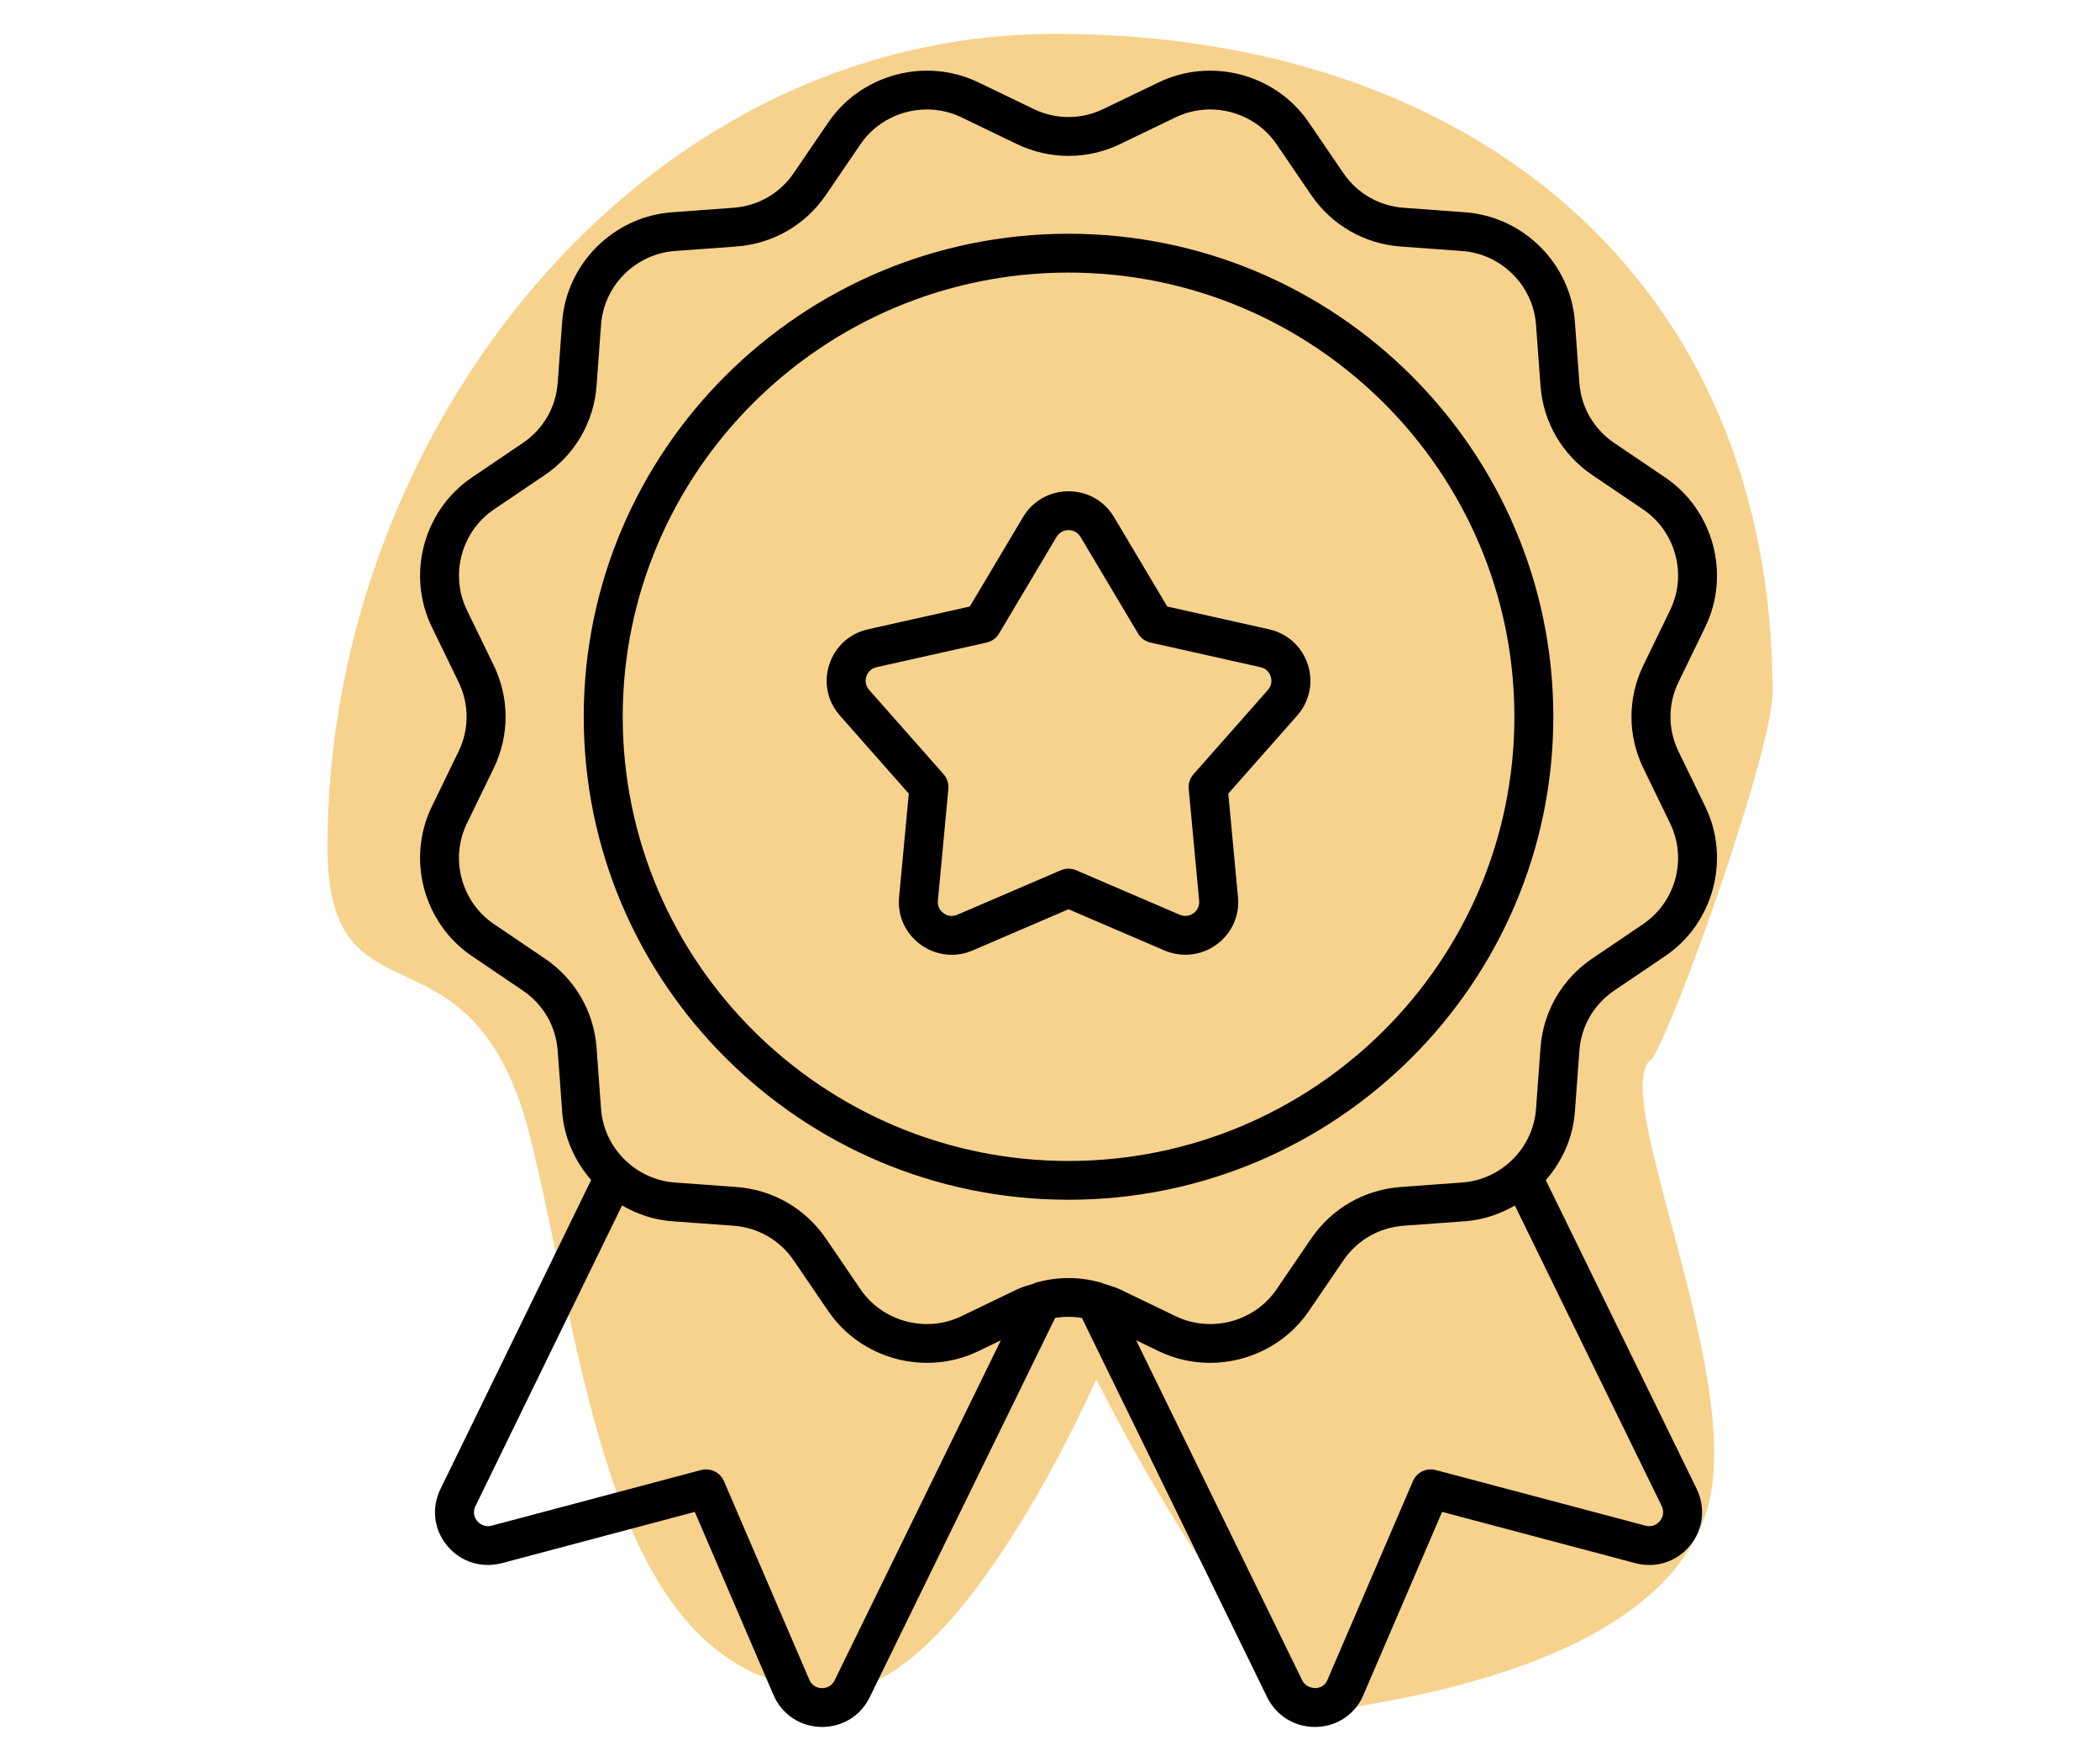 <svg width="124" height="104" viewBox="0 0 124 104" fill="none" xmlns="http://www.w3.org/2000/svg">
<path d="M49.419 99.832C56.744 99.832 64.736 81.455 64.736 81.455C64.736 81.455 73.488 99.291 79.505 100.913C82.24 100.373 98.205 98.329 100.838 89.022C103.042 81.235 94.821 64.159 97.556 62.537C99.197 59.834 104.667 44.188 104.667 40.917C104.667 16.551 86.981 2 62.322 2C37.664 2 19.334 25.653 19.334 50.018C19.334 61.229 28.02 53.615 31.368 67.401C34.717 81.188 36.107 99.832 49.419 99.832Z" fill="#F2B441" fill-opacity="0.6"/>
<path d="M93.259 62.054C93.364 60.614 94.113 59.322 95.313 58.509L98.319 56.473C101.178 54.539 102.198 50.742 100.693 47.642L99.111 44.382C98.48 43.081 98.48 41.588 99.111 40.287L100.693 37.027C102.198 33.927 101.178 30.13 98.319 28.196L95.313 26.161C94.113 25.348 93.364 24.056 93.259 22.616L92.993 19.004C92.742 15.569 89.952 12.79 86.507 12.538L82.882 12.272C81.436 12.168 80.141 11.422 79.324 10.226L77.281 7.231C75.343 4.382 71.533 3.364 68.419 4.864L65.147 6.441C63.844 7.07 62.345 7.07 61.04 6.441L57.769 4.864C54.655 3.363 50.848 4.382 48.907 7.231L46.865 10.226C46.05 11.422 44.753 12.168 43.308 12.272L39.682 12.537C36.237 12.789 33.448 15.569 33.195 19.003L32.93 22.615C32.825 24.056 32.077 25.348 30.877 26.16L27.871 28.196C25.012 30.13 23.991 33.927 25.496 37.027L27.078 40.287C27.709 41.588 27.709 43.081 27.078 44.381L25.496 47.642C23.991 50.742 25.012 54.538 27.87 56.473L30.876 58.509C32.077 59.322 32.825 60.614 32.93 62.054L33.195 65.667C33.308 67.202 33.947 68.589 34.906 69.695L26.008 87.948C25.466 89.055 25.613 90.331 26.392 91.281C27.175 92.238 28.405 92.641 29.62 92.33L41.025 89.299L45.677 100.122C46.168 101.253 47.242 101.974 48.48 101.998C48.502 102 48.525 102 48.547 102C49.758 102 50.829 101.33 51.354 100.246L62.302 77.844C62.827 77.754 63.359 77.754 63.885 77.844L74.826 100.252C75.365 101.338 76.439 102 77.644 102C77.678 102 77.712 101.998 77.746 101.998C78.974 101.961 80.032 101.237 80.502 100.119L85.153 89.297L96.585 92.332C97.783 92.64 99.004 92.242 99.785 91.298C100.569 90.352 100.725 89.072 100.189 87.948L91.276 69.705C92.239 68.597 92.881 67.206 92.993 65.667L93.259 62.054ZM49.283 99.246C49.077 99.673 48.684 99.712 48.526 99.707C48.368 99.703 47.979 99.649 47.791 99.216L42.749 87.484C42.522 86.961 41.949 86.681 41.394 86.827L29.035 90.111C28.55 90.236 28.253 89.93 28.173 89.831C28.074 89.71 27.865 89.382 28.076 88.952L36.731 71.199C37.619 71.709 38.612 72.054 39.682 72.131L43.308 72.396C44.753 72.501 46.05 73.247 46.864 74.442L48.907 77.439C50.848 80.286 54.656 81.305 57.769 79.805L59.097 79.165L49.283 99.246ZM98.01 89.839C97.909 89.96 97.633 90.232 97.169 90.113L84.782 86.827C84.22 86.678 83.653 86.961 83.428 87.484L78.382 99.223C78.206 99.645 77.828 99.701 77.674 99.707C77.55 99.695 77.112 99.684 76.891 99.242L67.087 79.162L68.42 79.805C69.388 80.271 70.424 80.495 71.448 80.495C73.721 80.495 75.944 79.402 77.281 77.439L79.324 74.443C80.14 73.247 81.436 72.501 82.881 72.396L86.507 72.131C87.574 72.054 88.564 71.71 89.45 71.203L98.116 88.943C98.326 89.382 98.113 89.716 98.01 89.839ZM90.963 61.886L90.698 65.499C90.529 67.808 88.655 69.675 86.338 69.843L82.713 70.108C80.564 70.265 78.635 71.376 77.422 73.154L75.379 76.151C74.074 78.066 71.514 78.748 69.422 77.741L66.151 76.164C65.839 76.014 65.511 75.928 65.187 75.826C65.104 75.785 65.019 75.754 64.926 75.734C63.73 75.408 62.486 75.404 61.289 75.725C61.189 75.746 61.097 75.778 61.005 75.825C60.68 75.927 60.351 76.013 60.038 76.164L56.767 77.741C54.677 78.747 52.117 78.066 50.811 76.151L48.768 73.152C47.554 71.376 45.626 70.265 43.476 70.109L39.85 69.844C37.535 69.675 35.66 67.808 35.491 65.499L35.226 61.886C35.068 59.744 33.955 57.822 32.17 56.613L29.163 54.577C27.243 53.276 26.555 50.724 27.567 48.641L29.149 45.38C30.089 43.445 30.089 41.224 29.149 39.289L27.567 36.029C26.556 33.946 27.243 31.393 29.163 30.092L32.17 28.057C33.954 26.849 35.068 24.927 35.226 22.784L35.491 19.171C35.66 16.862 37.535 14.994 39.851 14.825L43.475 14.56C45.626 14.404 47.554 13.294 48.768 11.515L50.809 8.519C51.709 7.201 53.205 6.465 54.731 6.465C55.421 6.465 56.117 6.616 56.767 6.928L60.038 8.505C61.98 9.442 64.207 9.442 66.151 8.505L69.42 6.928C71.51 5.924 74.073 6.604 75.378 8.52L77.421 11.516C78.635 13.294 80.563 14.404 82.713 14.561L86.338 14.826C88.654 14.995 90.529 16.863 90.697 19.171L90.963 22.784C91.121 24.927 92.237 26.849 94.021 28.057L97.026 30.092C98.948 31.393 99.633 33.946 98.622 36.029L97.04 39.289C96.099 41.224 96.099 43.445 97.04 45.38L98.622 48.641C99.633 50.725 98.948 53.276 97.026 54.577L94.021 56.613C92.235 57.82 91.121 59.742 90.963 61.886ZM63.094 70.862C47.31 70.862 34.468 58.065 34.468 42.334C34.468 26.604 47.31 13.806 63.094 13.806C78.878 13.806 91.72 26.604 91.72 42.334C91.72 58.065 78.878 70.862 63.094 70.862ZM63.094 16.1C48.579 16.1 36.77 27.868 36.77 42.334C36.77 56.801 48.579 68.571 63.094 68.571C77.611 68.571 89.421 56.801 89.421 42.334C89.421 27.868 77.611 16.1 63.094 16.1ZM56.193 56.393C55.548 56.393 54.91 56.191 54.364 55.794C53.462 55.142 52.986 54.093 53.09 52.988L53.662 46.874L49.593 42.263C48.858 41.428 48.624 40.3 48.968 39.245C49.312 38.189 50.166 37.413 51.252 37.17L57.265 35.823L60.408 30.541C60.976 29.586 61.98 29.017 63.093 29.016C64.207 29.016 65.213 29.586 65.78 30.541L68.924 35.823L74.937 37.17C76.023 37.413 76.876 38.189 77.221 39.244C77.565 40.3 77.331 41.428 76.597 42.262L72.527 46.874L73.1 52.988C73.203 54.094 72.725 55.143 71.825 55.795C70.922 56.447 69.776 56.57 68.752 56.135L63.094 53.703L57.436 56.135C57.034 56.307 56.612 56.393 56.193 56.393ZM63.094 31.309C62.954 31.309 62.603 31.349 62.387 31.711L58.992 37.418C58.83 37.69 58.564 37.883 58.255 37.952L51.758 39.407C51.345 39.5 51.199 39.82 51.156 39.953C51.112 40.087 51.042 40.431 51.321 40.748L55.718 45.73C55.927 45.967 56.029 46.279 55.999 46.594L55.38 53.201C55.341 53.621 55.602 53.858 55.716 53.94C55.83 54.024 56.138 54.197 56.525 54.029L62.638 51.402C62.93 51.277 63.258 51.277 63.55 51.402L69.664 54.029C70.055 54.194 70.357 54.023 70.473 53.94C70.587 53.858 70.847 53.62 70.808 53.201L70.19 46.594C70.162 46.279 70.263 45.967 70.473 45.731L74.869 40.748C75.146 40.432 75.075 40.087 75.032 39.953C74.989 39.82 74.843 39.5 74.431 39.407L67.935 37.952C67.626 37.883 67.361 37.69 67.2 37.418L63.802 31.711C63.586 31.349 63.235 31.309 63.094 31.309Z" fill="black"/>
</svg>
